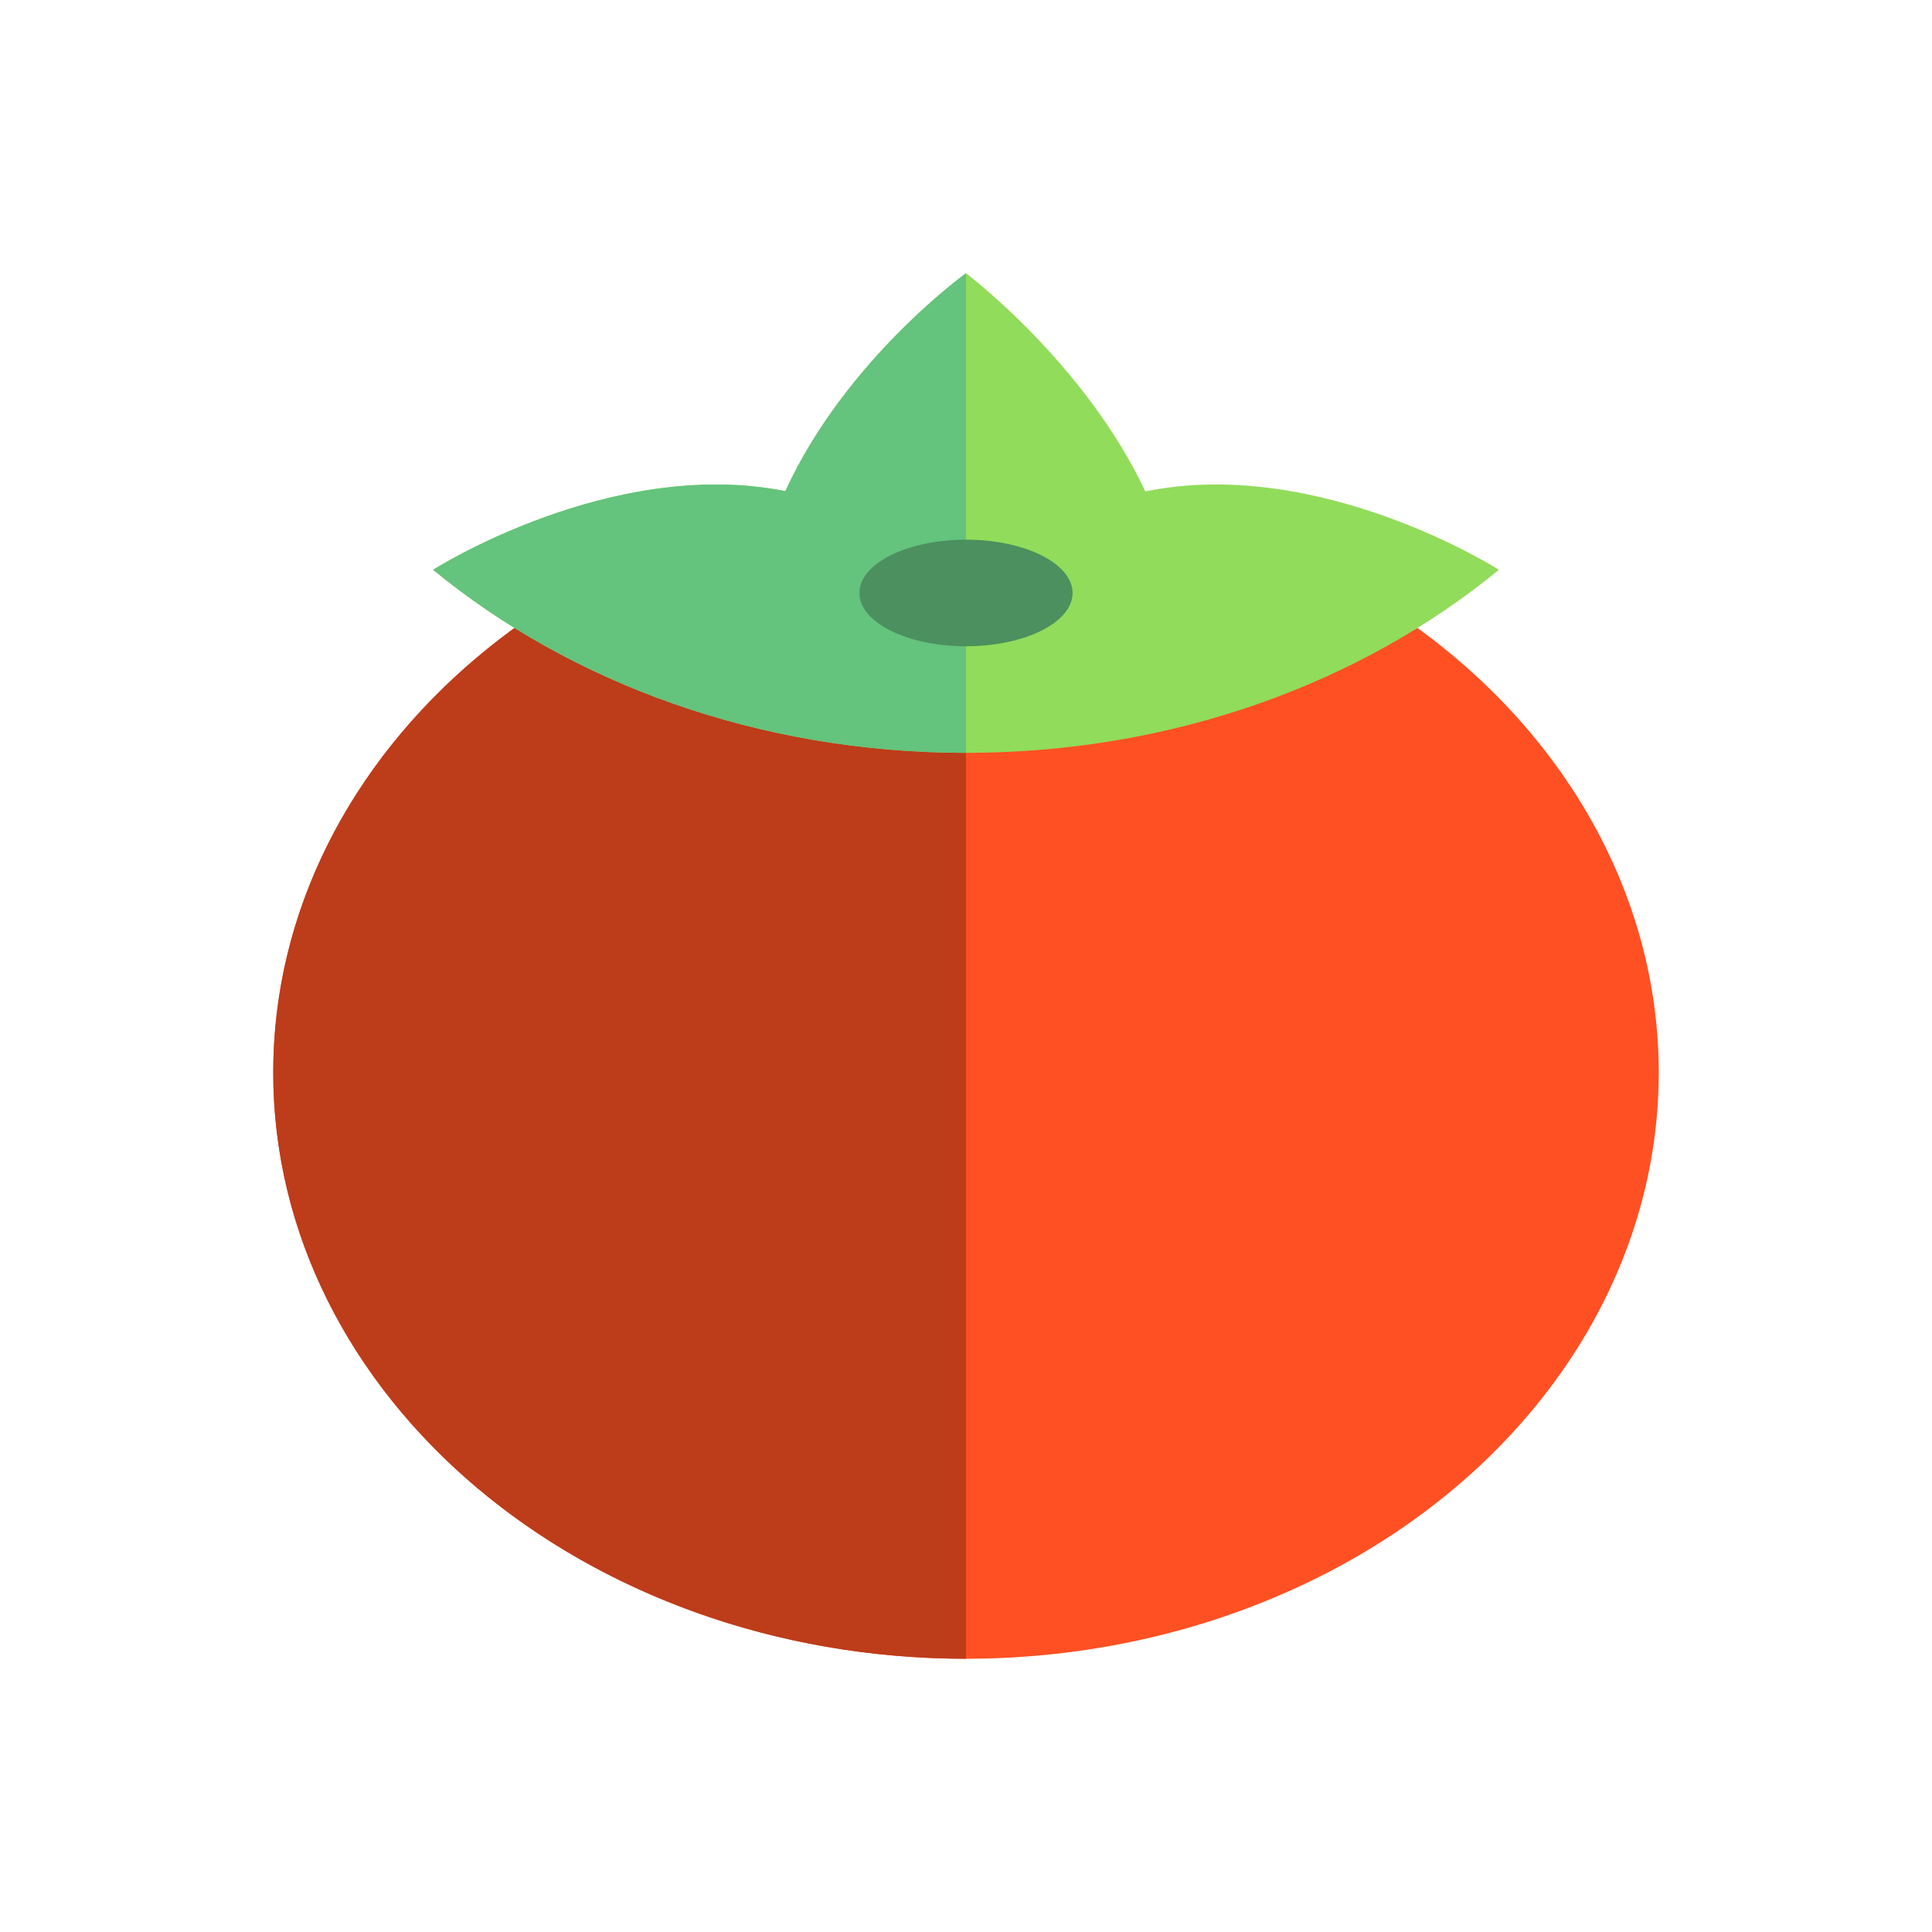 <?xml version="1.0" encoding="utf-8"?>
<!-- Generator: Adobe Illustrator 16.0.0, SVG Export Plug-In . SVG Version: 6.00 Build 0)  -->
<!DOCTYPE svg PUBLIC "-//W3C//DTD SVG 1.1//EN" "http://www.w3.org/Graphics/SVG/1.1/DTD/svg11.dtd">
<svg version="1.1" id="Layer_1" xmlns="http://www.w3.org/2000/svg" xmlns:xlink="http://www.w3.org/1999/xlink" x="0px" y="0px"
	 width="350px" height="350px" viewBox="0 0 350 350" enable-background="new 0 0 350 350" xml:space="preserve">
<g id="XMLID_886_">
	<g id="XMLID_887_">
		<ellipse id="XMLID_888_" fill="#FF5023" cx="175" cy="194.308" rx="125.5" ry="106.192"/>
		<path id="XMLID_889_" fill="#BD3C1A" d="M175,300.5c-69.312,0-125.5-47.544-125.5-106.192c0-58.648,56.188-106.192,125.5-106.192"
			/>
	</g>
	<path id="XMLID_17_" fill="#91DC5A" d="M78.472,103.235c24.993,20.52,59.022,33.149,96.528,33.149s71.535-12.629,96.527-33.149
		c0.003-0.002,0.011-0.015,0.011-0.015s-32.372-20.657-64.053-14.201C196.549,65.724,175,49.5,175,49.5
		s-21.863,15.709-32.723,39.476c-31.605-6.305-63.816,14.244-63.816,14.244S78.47,103.232,78.472,103.235z"/>
	<path id="XMLID_890_" fill="#64C37D" d="M175,49.5c0,0-21.863,15.709-32.723,39.476c-31.605-6.305-63.816,14.244-63.816,14.244
		s0.009,0.013,0.011,0.015c24.993,20.521,59.022,33.15,96.528,33.15C175,103.24,175,49.5,175,49.5z"/>
	<ellipse id="XMLID_891_" fill="#4B905E" cx="175" cy="107.423" rx="19.308" ry="9.654"/>
</g>
</svg>
